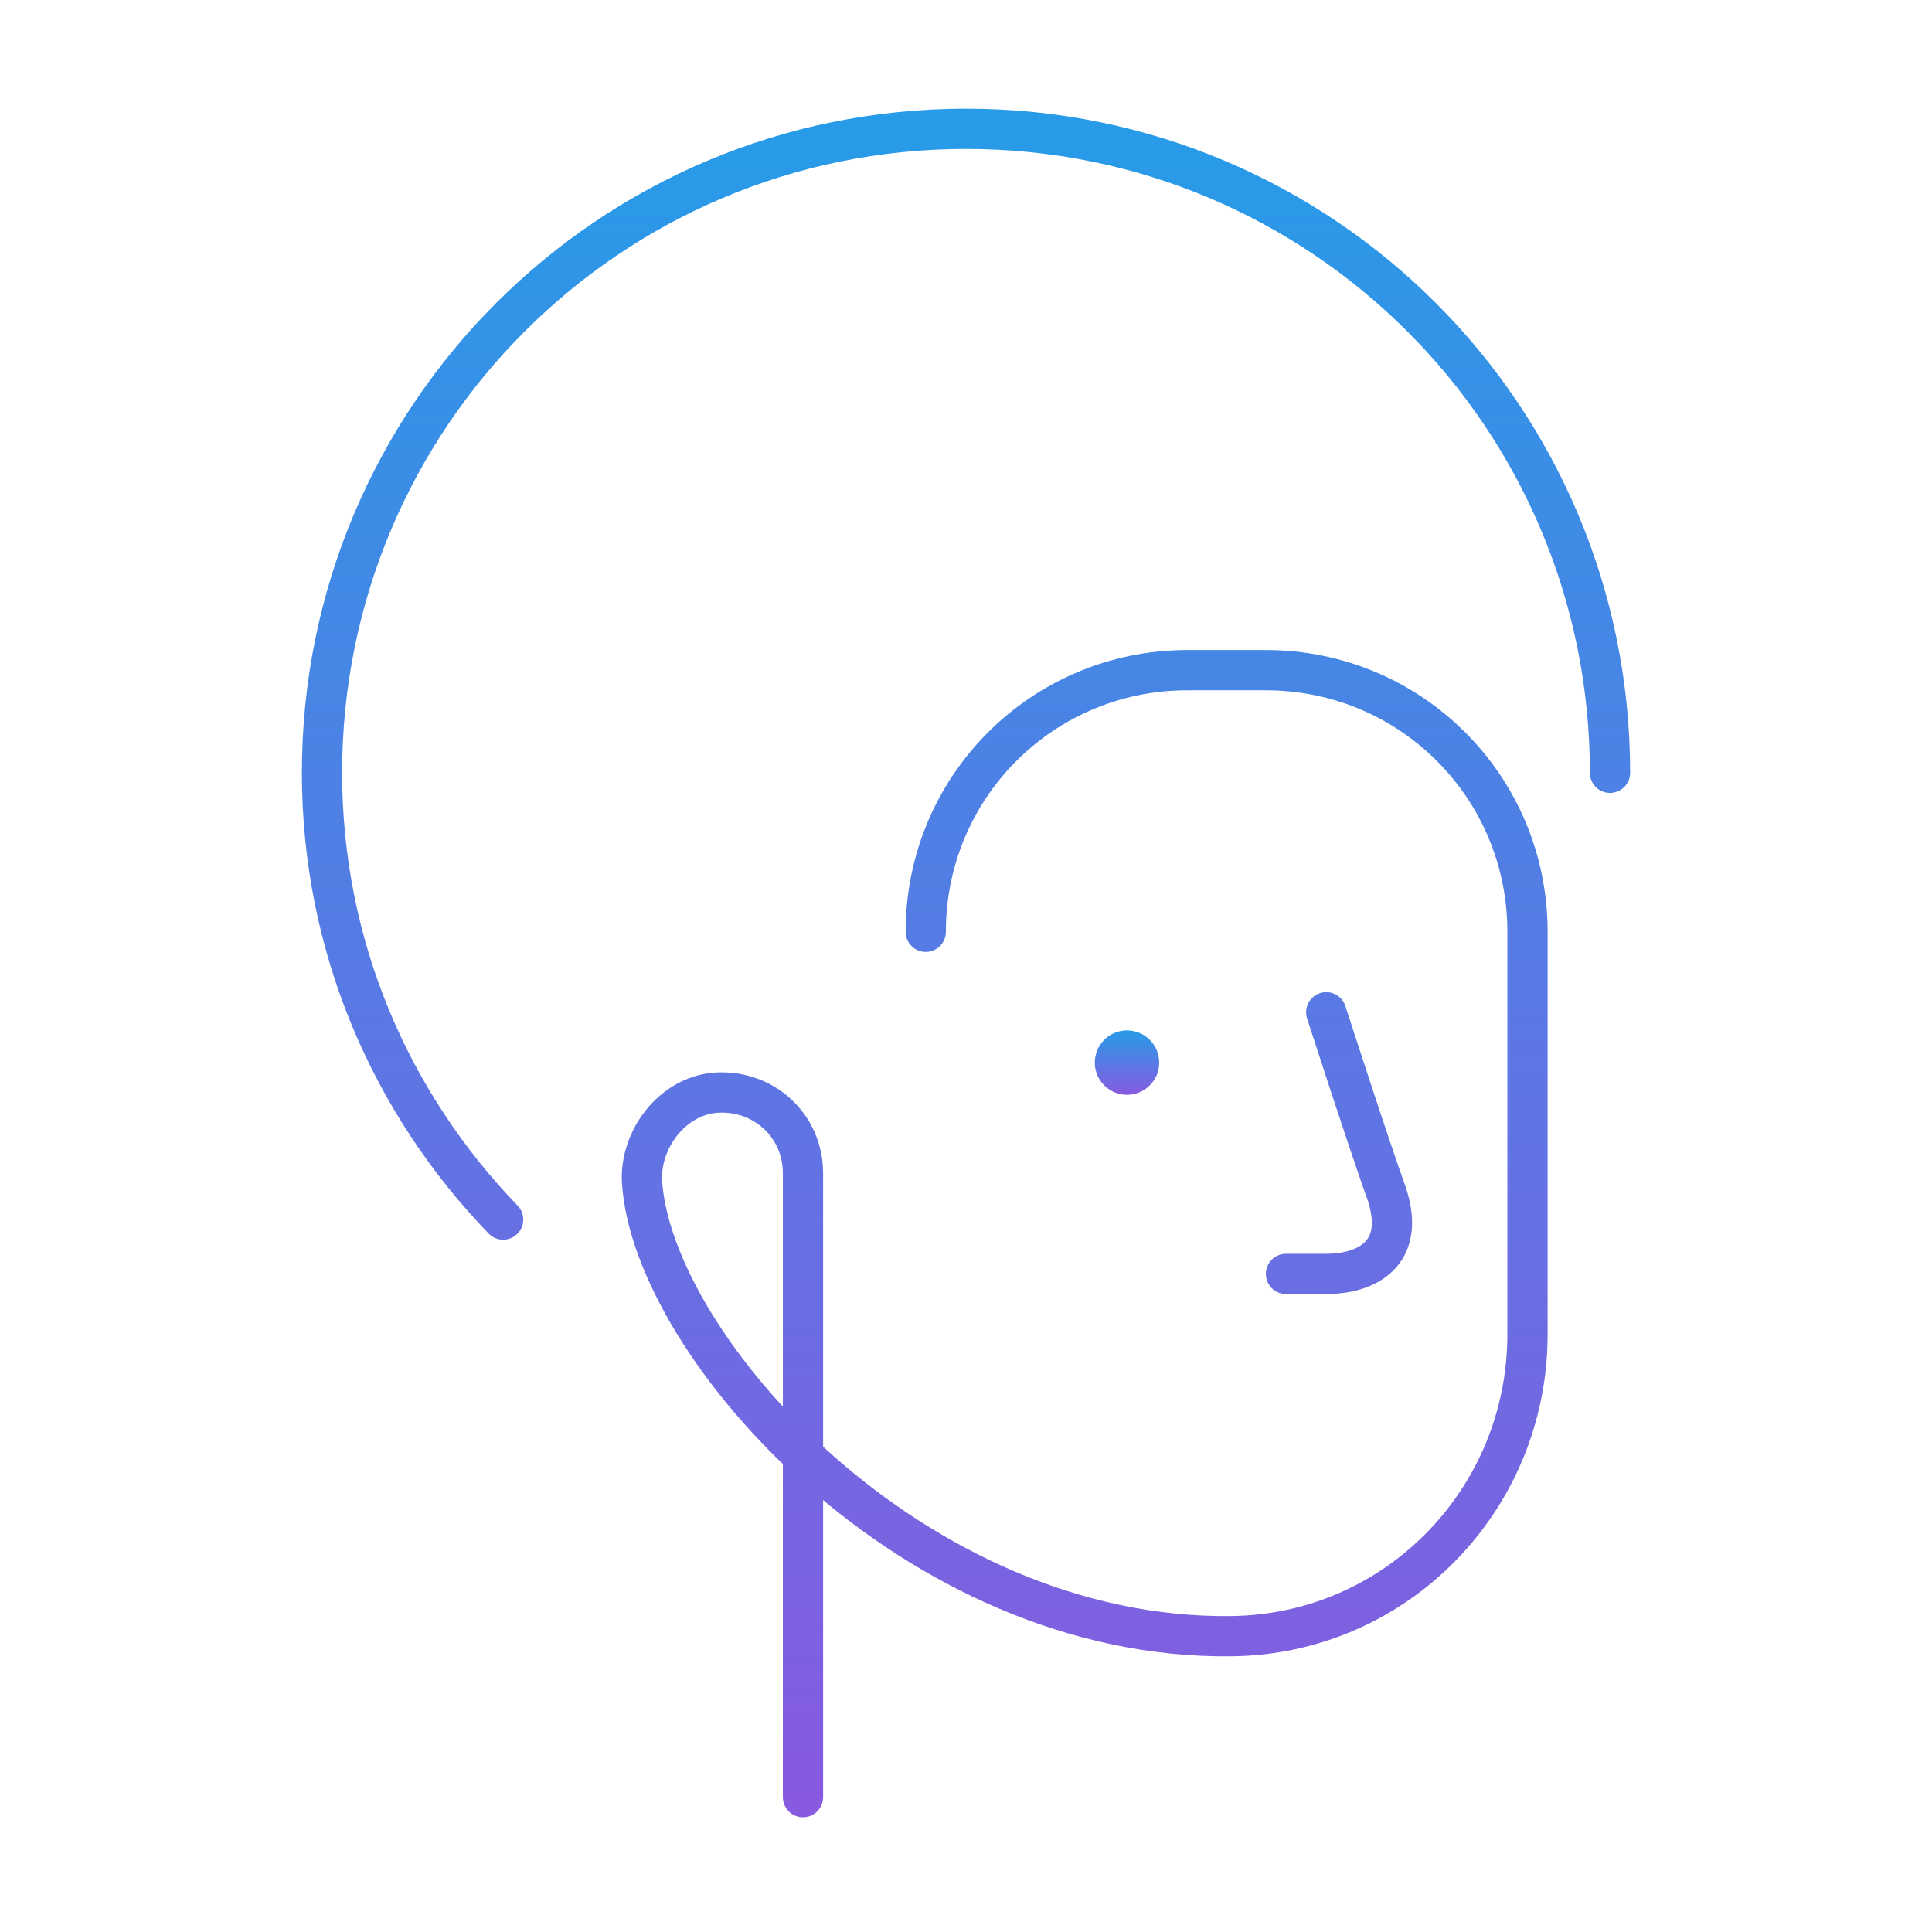 <svg width="120" height="120" viewBox="0 0 120 120" fill="none" xmlns="http://www.w3.org/2000/svg">
<path d="M70 68C71.105 68 72 67.105 72 66C72 64.895 71.105 64 70 64C68.895 64 68 64.895 68 66C68 67.105 68.895 68 70 68Z" fill="url(#paint0_linear_252_137)"/>
<path d="M82.375 62.875C82.375 62.875 85.125 71.375 86.125 74.125C87.375 77.875 84.875 79.125 82.375 79.125H79.875M31.25 75.75C24.25 68.5 20 58.75 20 48C20 25.875 37.875 8 60 8C82.125 8 100 25.875 100 48M57.5 57.875C57.5 48.875 64.75 41.625 73.75 41.625H78.625C87.625 41.625 94.875 48.875 94.875 57.875V82.875C94.875 93.125 86.75 101.5 76.5 101.625C56.75 101.875 40.5 83.625 39.875 73.375C39.75 70.75 41.75 68.125 44.375 67.875C47.375 67.625 49.875 69.875 49.875 72.875V111.625" stroke="url(#paint1_linear_252_137)" stroke-width="2.5" stroke-miterlimit="10" stroke-linecap="round" stroke-linejoin="round"/>
<defs>
<linearGradient id="paint0_linear_252_137" x1="70" y1="64" x2="70" y2="68" gradientUnits="userSpaceOnUse">
<stop stop-color="#279BE8"/>
<stop offset="1" stop-color="#875AE0"/>
</linearGradient>
<linearGradient id="paint1_linear_252_137" x1="60" y1="8" x2="60" y2="111.625" gradientUnits="userSpaceOnUse">
<stop stop-color="#279BE8"/>
<stop offset="1" stop-color="#875AE0"/>
</linearGradient>
</defs>
</svg>
